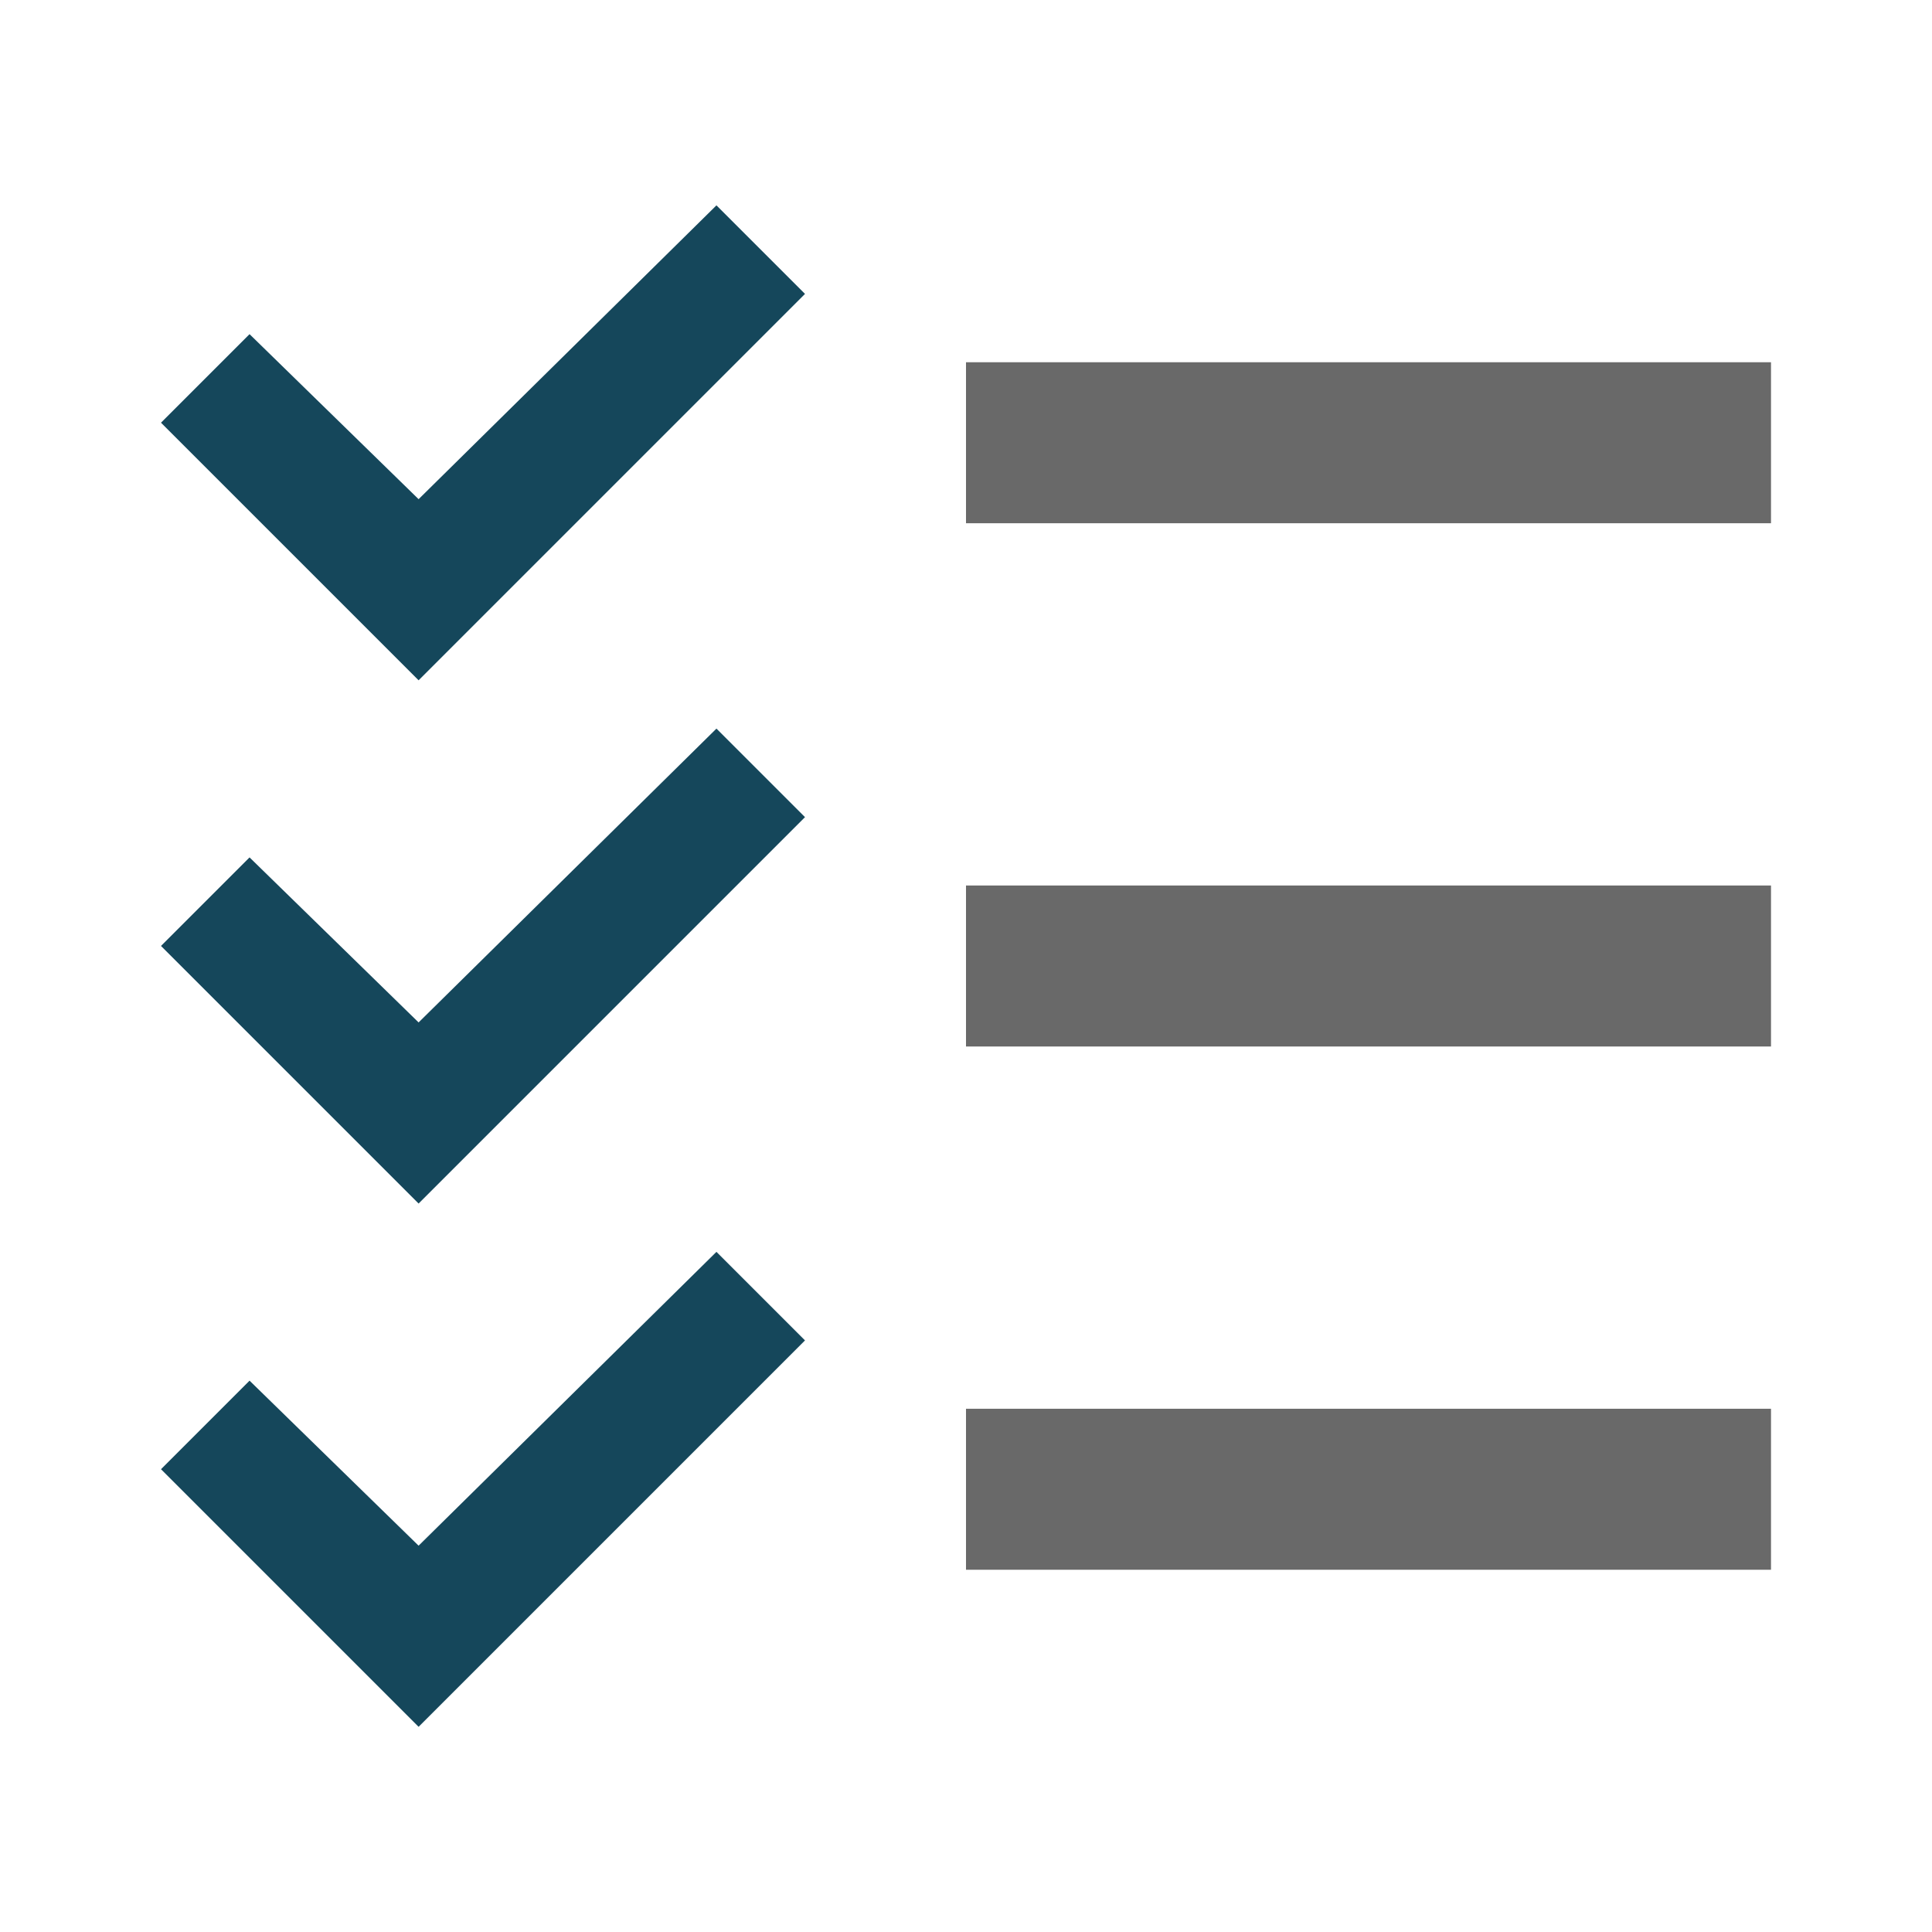 <svg width="24" height="24" viewBox="0 0 24 24" fill="none" xmlns="http://www.w3.org/2000/svg">
<path d="M8.9 9.051L5.2 12.701L3.1 10.651L2 11.751L5.2 14.951L10 10.151L8.9 9.051ZM8.9 2.551L5.2 6.201L3.1 4.151L2 5.251L5.2 8.451L10 3.651L8.9 2.551ZM8.9 15.551L5.2 19.201L3.1 17.151L2 18.251L5.2 21.451L10 16.651L8.9 15.551Z" fill="#15475B"/>
<path d="M12 11H22V13H12V11ZM12 4.5H22V6.5H12V4.5ZM12 17.5H22V19.5H12V17.5Z" fill="#696969"/>
</svg>
